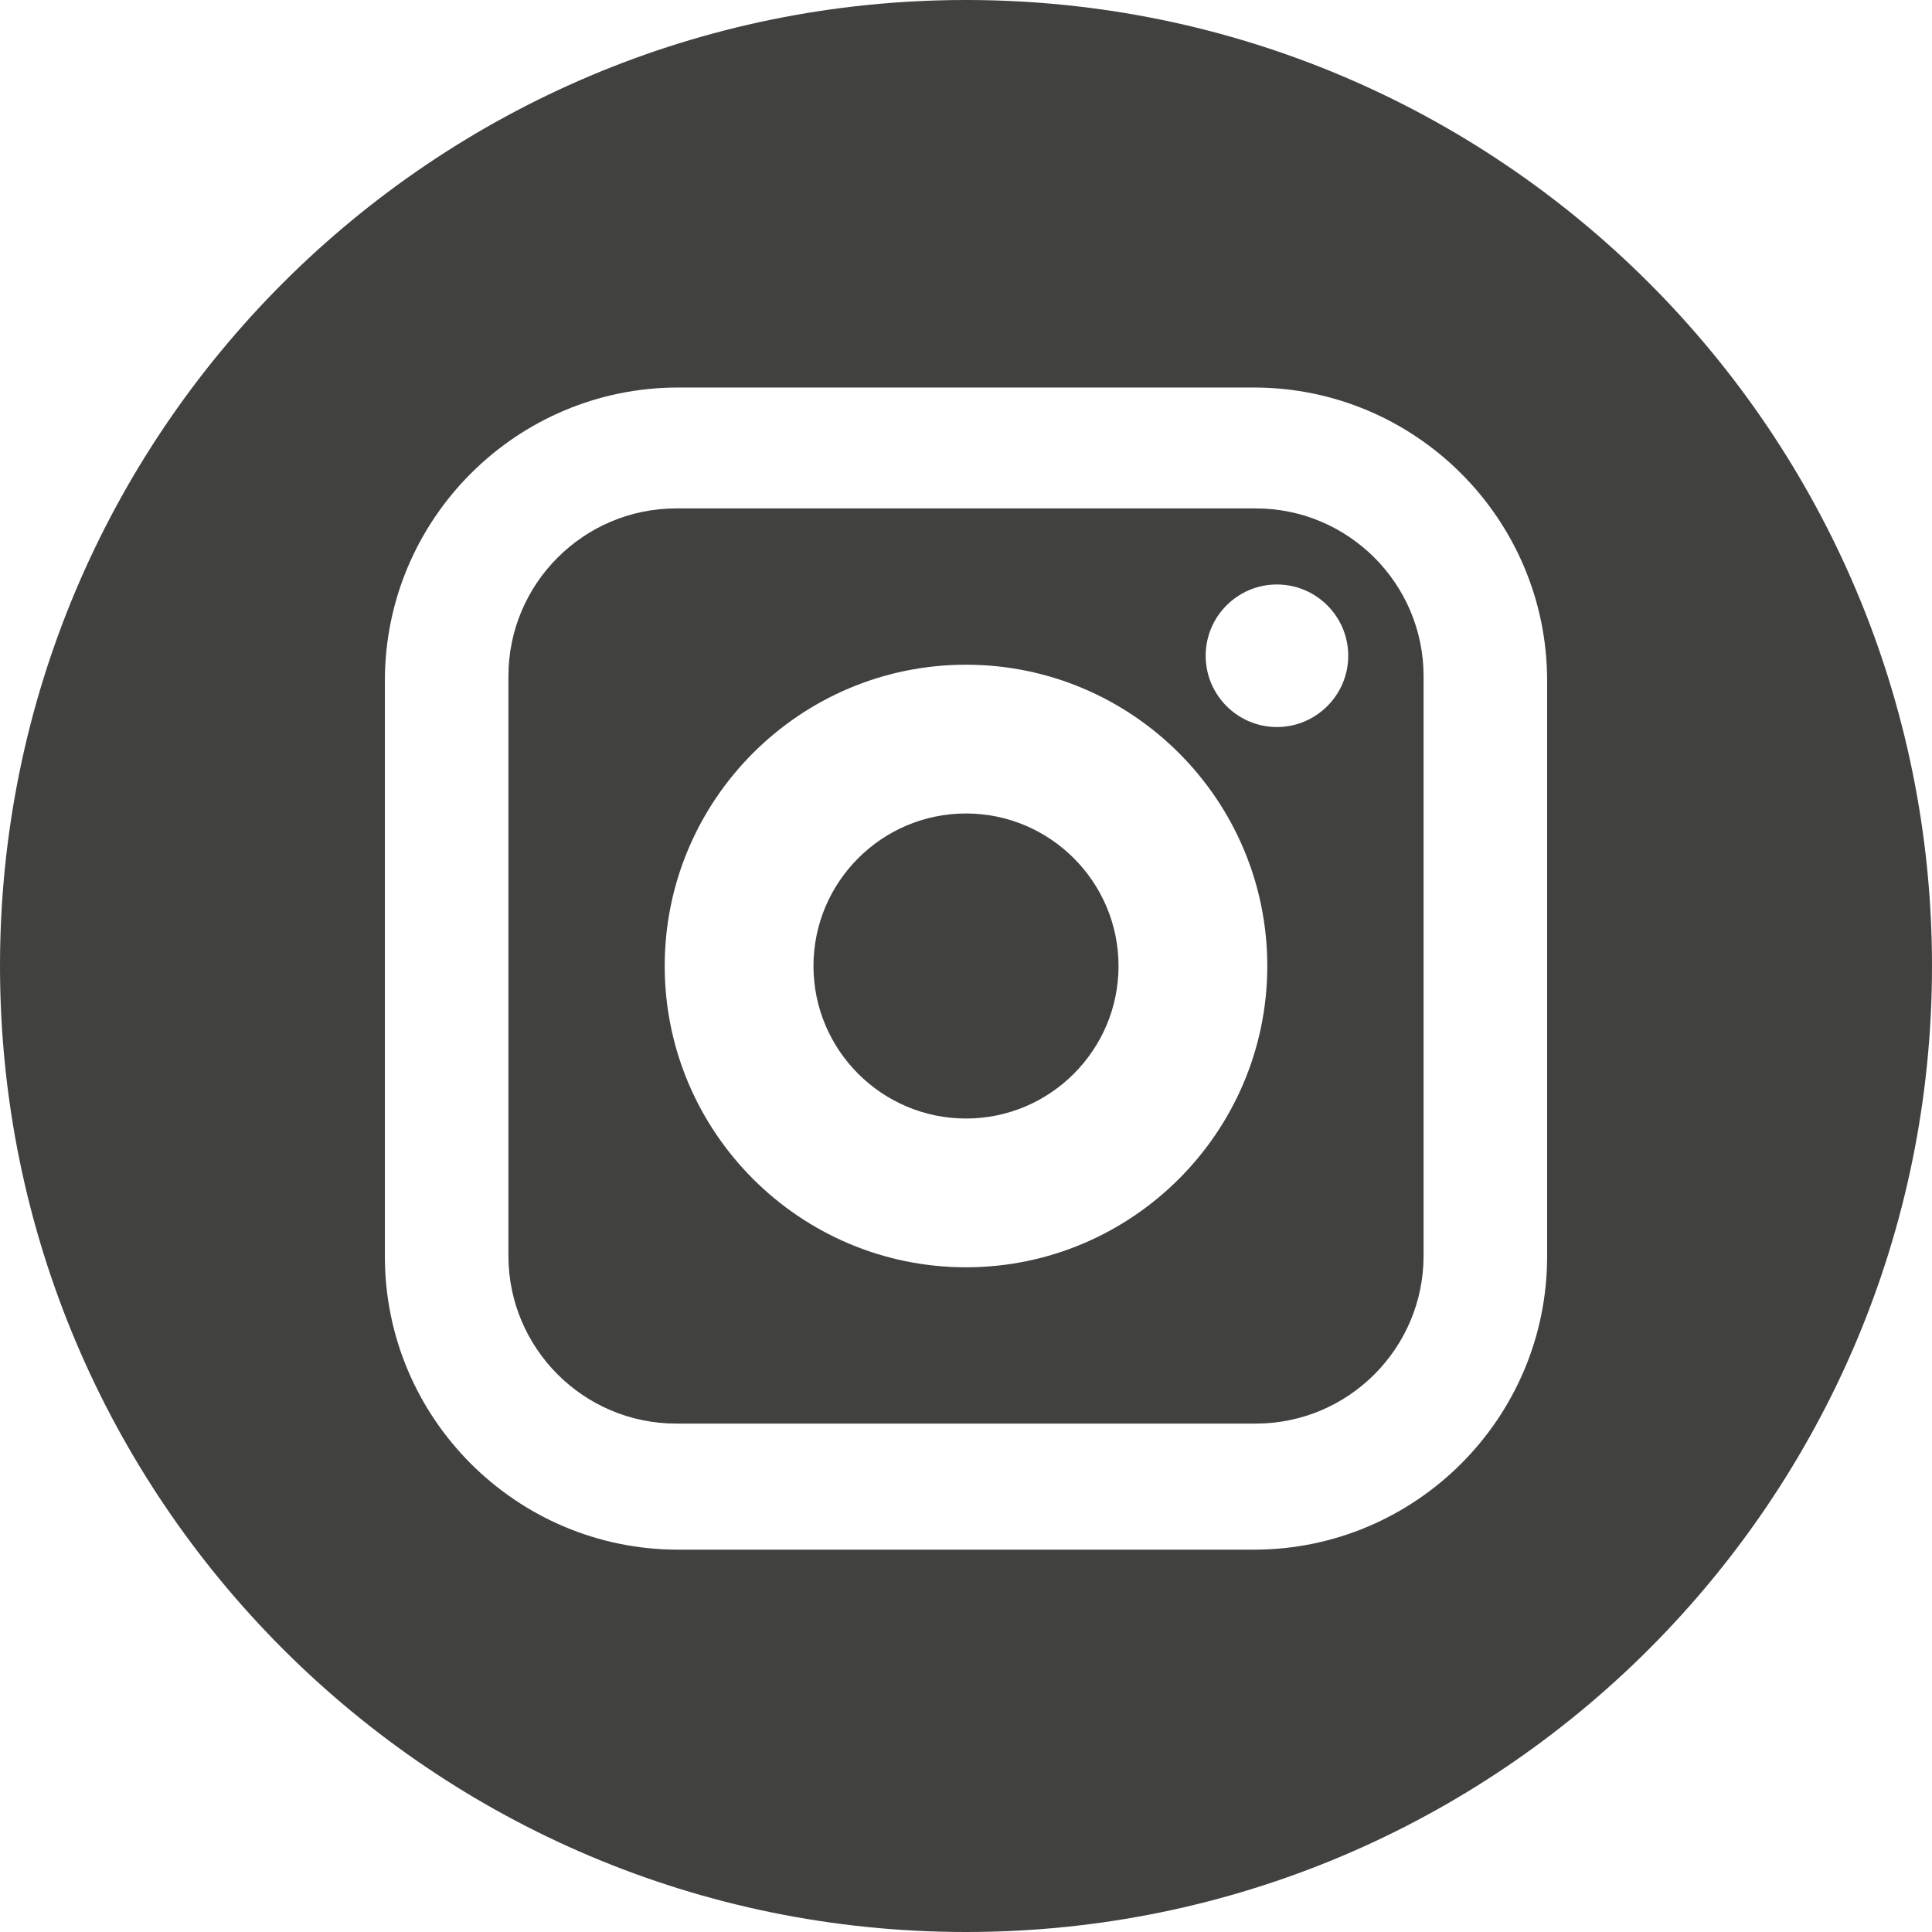 <?xml version="1.0" encoding="UTF-8"?>
<svg width="19px" height="19px" viewBox="0 0 19 19" version="1.1" xmlns="http://www.w3.org/2000/svg" xmlns:xlink="http://www.w3.org/1999/xlink">
    <!-- Generator: Sketch 52.5 (67469) - http://www.bohemiancoding.com/sketch -->
    <title>instagram</title>
    <desc>Created with Sketch.</desc>
    <g id="Symbols" stroke="none" stroke-width="1" fill="none" fill-rule="evenodd">
        <g id="Menú/Footer-Página-Web" transform="translate(-911, -142)" fill="#414140">
            <g id="Footer">
                <g id="instagram" transform="translate(911, 142)">
                    <path d="M12.35,5 L6.65,5 C5.74,5 5,5.74 5,6.65 L5,12.35 C5,13.26 5.74,14 6.65,14 L12.35,14 C13.26,14 14,13.26 14,12.35 L14,6.65 C14,5.74 13.26,5 12.35,5 Z M9.5,12.463 C7.866,12.463 6.537,11.134 6.537,9.5 C6.537,7.866 7.866,6.537 9.5,6.537 C11.134,6.537 12.463,7.866 12.463,9.5 C12.463,11.133 11.133,12.463 9.5,12.463 Z M12.558,7.15 C12.171,7.15 11.857,6.835 11.857,6.449 C11.857,6.062 12.171,5.748 12.558,5.748 C12.944,5.748 13.259,6.062 13.259,6.449 C13.259,6.835 12.944,7.15 12.558,7.15 Z" id="Shape" fill-rule="nonzero"></path>
                    <path d="M9.5,8 C8.673,8 8,8.673 8,9.5 C8,10.327 8.673,11 9.5,11 C10.327,11 11,10.327 11,9.5 C11,8.673 10.327,8 9.5,8 Z" id="Path"></path>
                    <path d="M9.5,0 C4.254,0 0,4.254 0,9.5 C0,14.746 4.254,19 9.5,19 C14.746,19 19,14.746 19,9.5 C19,4.254 14.746,0 9.5,0 Z M15.215,12.357 C15.215,13.947 13.921,15.24 12.331,15.24 L6.669,15.24 C5.079,15.24 3.785,13.947 3.785,12.357 L3.785,6.694 C3.785,5.104 5.079,3.811 6.669,3.811 L12.331,3.811 C13.921,3.811 15.215,5.104 15.215,6.694 L15.215,12.357 Z" id="Shape" fill-rule="nonzero"></path>
                </g>
            </g>
        </g>
    </g>
</svg>
